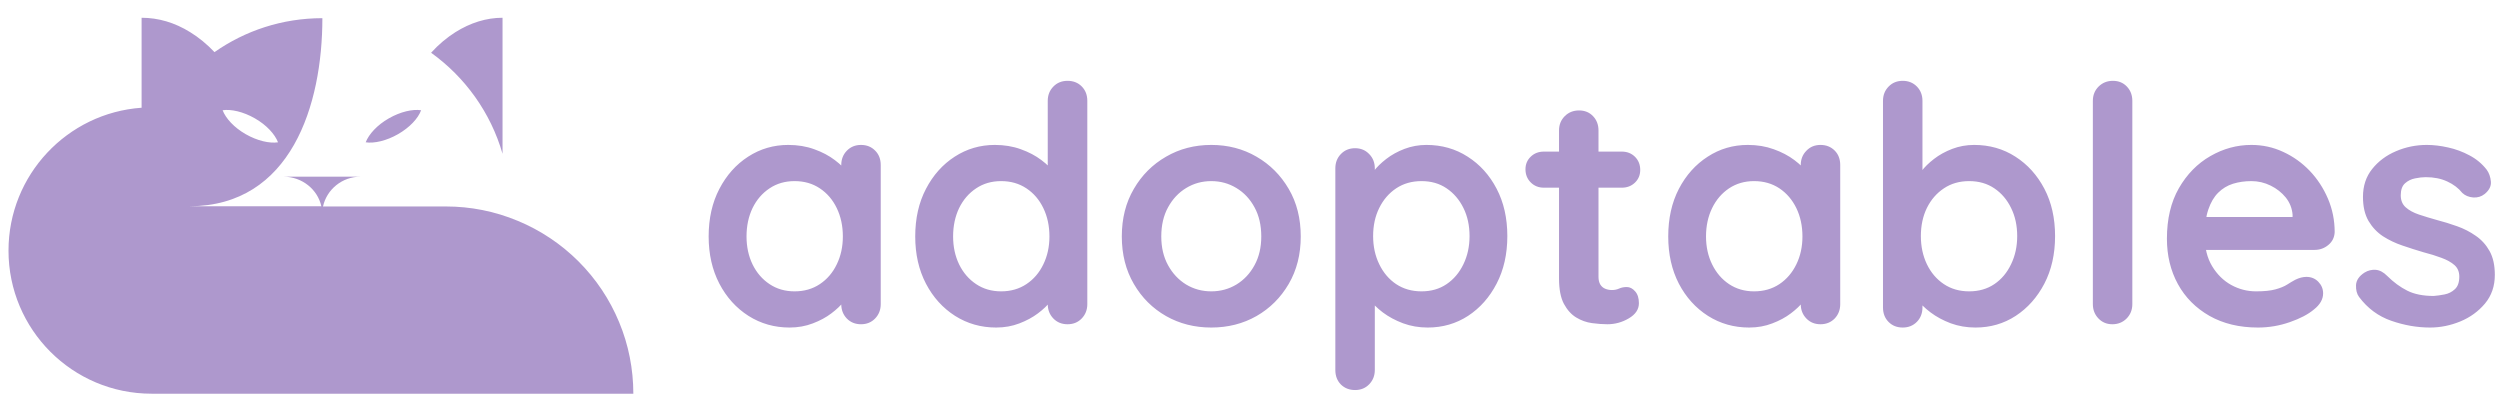 
      <svg data-logo="logo" xmlns="http://www.w3.org/2000/svg" viewBox="0 0 266 43">
        <g id="logogram" transform="translate(0, 1) rotate(0) "><path d="M45.869 4.613C46.667 3.727 47.553 2.995 48.462 2.419C50.058 1.422 51.742 0.89 53.47 0.89V15.361C52.207 10.973 49.481 7.206 45.869 4.613ZM67.387 40.89H16.13C7.709 40.89 0.905 34.065 0.905 25.666C0.905 17.621 7.155 11.017 15.066 10.463V0.89C16.839 0.89 18.59 1.4 20.229 2.419C21.138 2.973 22.024 3.704 22.822 4.546C26.08 2.264 30.024 0.934 34.301 0.934C34.301 10.175 30.977 20.923 20.163 20.945H34.191C33.792 19.15 32.152 17.821 30.202 17.799H38.357C36.407 17.799 34.767 19.15 34.368 20.968H47.443C50.058 20.968 52.65 21.477 55.088 22.497C57.504 23.494 59.72 24.979 61.559 26.818C63.42 28.679 64.883 30.873 65.88 33.289C66.878 35.682 67.387 38.275 67.387 40.89ZM23.686 10.729C24.019 11.594 24.905 12.569 26.146 13.278C27.387 13.987 28.673 14.275 29.581 14.142C29.249 13.278 28.362 12.303 27.121 11.594C25.88 10.884 24.595 10.596 23.686 10.729ZM42.346 13.278C41.105 13.987 39.819 14.275 38.911 14.142C39.243 13.278 40.13 12.303 41.371 11.594C42.612 10.884 43.897 10.596 44.806 10.729C44.495 11.594 43.587 12.569 42.346 13.278Z" fill="#AE98CD"/></g>
        <g id="logotype" transform="translate(71, 1.5)"><path fill="#ae98cd " d="M20.61 13.92L20.61 13.92Q21.52 13.92 22.11 14.52Q22.71 15.11 22.71 16.06L22.71 16.06L22.71 30.86Q22.71 31.77 22.11 32.39Q21.52 33 20.61 33L20.61 33Q19.70 33 19.10 32.39Q18.51 31.77 18.51 30.86L18.51 30.86L18.51 29.15L19.28 29.46Q19.28 29.92 18.79 30.57Q18.30 31.21 17.46 31.84Q16.62 32.48 15.48 32.91Q14.34 33.35 13.01 33.35L13.01 33.35Q10.60 33.35 8.64 32.11Q6.68 30.86 5.54 28.68Q4.40 26.49 4.40 23.66L4.40 23.66Q4.40 20.78 5.54 18.60Q6.68 16.41 8.60 15.17Q10.53 13.92 12.87 13.92L12.87 13.92Q14.38 13.92 15.64 14.38Q16.90 14.83 17.82 15.53Q18.75 16.23 19.26 16.95Q19.77 17.67 19.77 18.16L19.77 18.16L18.51 18.61L18.51 16.06Q18.51 15.15 19.10 14.54Q19.70 13.92 20.61 13.92ZM13.54 29.50L13.54 29.50Q15.08 29.50 16.23 28.73Q17.39 27.96 18.03 26.63Q18.68 25.30 18.68 23.66L18.68 23.66Q18.68 21.98 18.03 20.64Q17.39 19.31 16.23 18.54Q15.08 17.77 13.54 17.77L13.54 17.77Q12.03 17.77 10.88 18.54Q9.72 19.31 9.07 20.64Q8.43 21.98 8.43 23.66L8.43 23.66Q8.43 25.30 9.07 26.63Q9.72 27.96 10.88 28.73Q12.03 29.50 13.54 29.50ZM42.59 7.10L42.59 7.10Q43.50 7.10 44.09 7.69Q44.69 8.29 44.69 9.23L44.69 9.23L44.69 30.86Q44.69 31.77 44.09 32.39Q43.50 33 42.59 33L42.59 33Q41.67 33 41.08 32.39Q40.48 31.77 40.48 30.86L40.48 30.86L40.48 29.15L41.26 29.46Q41.26 29.92 40.77 30.57Q40.28 31.21 39.44 31.84Q38.59 32.48 37.46 32.91Q36.32 33.35 34.99 33.35L34.99 33.35Q32.58 33.35 30.62 32.11Q28.66 30.86 27.52 28.68Q26.38 26.49 26.38 23.66L26.38 23.66Q26.38 20.78 27.52 18.60Q28.66 16.41 30.58 15.17Q32.51 13.92 34.85 13.92L34.85 13.92Q36.36 13.92 37.62 14.38Q38.88 14.83 39.80 15.53Q40.73 16.23 41.24 16.95Q41.75 17.67 41.75 18.16L41.75 18.16L40.48 18.61L40.48 9.23Q40.48 8.32 41.08 7.71Q41.67 7.10 42.59 7.10ZM35.52 29.50L35.52 29.50Q37.05 29.50 38.21 28.73Q39.37 27.96 40.01 26.63Q40.66 25.30 40.66 23.66L40.66 23.66Q40.66 21.98 40.01 20.64Q39.37 19.31 38.21 18.54Q37.05 17.77 35.52 17.77L35.52 17.77Q34.01 17.77 32.86 18.54Q31.70 19.31 31.05 20.64Q30.41 21.98 30.41 23.66L30.41 23.66Q30.41 25.30 31.05 26.63Q31.70 27.96 32.86 28.73Q34.01 29.50 35.52 29.50ZM67.40 23.66L67.40 23.66Q67.40 26.52 66.12 28.71Q64.84 30.90 62.69 32.13Q60.54 33.35 57.88 33.35L57.88 33.35Q55.22 33.35 53.07 32.13Q50.91 30.90 49.64 28.71Q48.36 26.52 48.36 23.66L48.36 23.66Q48.36 20.78 49.64 18.60Q50.91 16.41 53.07 15.17Q55.22 13.92 57.88 13.92L57.88 13.92Q60.54 13.92 62.69 15.17Q64.84 16.41 66.12 18.60Q67.40 20.78 67.40 23.66ZM63.20 23.66L63.20 23.66Q63.20 21.87 62.48 20.56Q61.77 19.24 60.56 18.51Q59.35 17.77 57.88 17.77L57.88 17.77Q56.41 17.77 55.20 18.51Q54.00 19.24 53.28 20.56Q52.56 21.87 52.56 23.66L52.56 23.66Q52.56 25.41 53.28 26.72Q54.00 28.03 55.20 28.77Q56.41 29.50 57.88 29.50L57.88 29.50Q59.35 29.50 60.56 28.77Q61.77 28.03 62.48 26.72Q63.20 25.41 63.20 23.66ZM80.77 13.92L80.77 13.92Q83.22 13.92 85.16 15.17Q87.11 16.41 88.24 18.58Q89.38 20.75 89.38 23.62L89.38 23.62Q89.38 26.49 88.24 28.68Q87.11 30.86 85.20 32.11Q83.29 33.35 80.91 33.35L80.91 33.35Q79.51 33.35 78.29 32.90Q77.06 32.44 76.13 31.74Q75.21 31.04 74.70 30.32Q74.19 29.61 74.19 29.11L74.19 29.11L75.28 28.66L75.28 37.87Q75.28 38.77 74.68 39.39Q74.09 40 73.18 40L73.18 40Q72.27 40 71.67 39.41Q71.08 38.81 71.08 37.87L71.08 37.87L71.08 16.41Q71.08 15.50 71.67 14.89Q72.27 14.27 73.18 14.27L73.18 14.27Q74.09 14.27 74.68 14.89Q75.28 15.50 75.28 16.41L75.28 16.41L75.28 18.13L74.68 17.81Q74.68 17.35 75.17 16.71Q75.66 16.06 76.50 15.41Q77.34 14.76 78.44 14.34Q79.55 13.92 80.77 13.92ZM80.25 17.77L80.25 17.77Q78.71 17.77 77.55 18.54Q76.40 19.31 75.75 20.63Q75.10 21.94 75.10 23.62L75.10 23.62Q75.10 25.27 75.75 26.61Q76.40 27.96 77.55 28.73Q78.71 29.50 80.25 29.50L80.25 29.50Q81.79 29.50 82.92 28.73Q84.06 27.96 84.71 26.61Q85.36 25.27 85.36 23.62L85.36 23.62Q85.36 21.94 84.71 20.63Q84.06 19.31 82.92 18.54Q81.79 17.77 80.25 17.77ZM93.27 14.63L93.27 14.63L101.56 14.63Q102.40 14.63 102.96 15.18Q103.52 15.74 103.52 16.58L103.52 16.58Q103.52 17.39 102.96 17.93Q102.40 18.47 101.56 18.47L101.56 18.47L93.27 18.47Q92.43 18.47 91.87 17.91Q91.31 17.35 91.31 16.51L91.31 16.51Q91.31 15.71 91.87 15.17Q92.43 14.63 93.27 14.63ZM97.01 10.25L97.01 10.25Q97.92 10.25 98.50 10.86Q99.08 11.47 99.08 12.38L99.08 12.38L99.08 27.96Q99.08 28.45 99.27 28.77Q99.46 29.08 99.79 29.22Q100.13 29.36 100.51 29.36L100.51 29.36Q100.93 29.36 101.28 29.20Q101.63 29.04 102.09 29.04L102.09 29.04Q102.58 29.04 102.98 29.50Q103.38 29.95 103.38 30.76L103.38 30.76Q103.38 31.74 102.31 32.37Q101.25 33 100.02 33L100.02 33Q99.29 33 98.39 32.88Q97.50 32.76 96.71 32.28Q95.93 31.81 95.40 30.83Q94.88 29.85 94.88 28.13L94.88 28.13L94.88 12.38Q94.88 11.47 95.49 10.86Q96.10 10.25 97.01 10.25ZM122.70 13.92L122.70 13.92Q123.61 13.92 124.21 14.52Q124.80 15.11 124.80 16.06L124.80 16.06L124.80 30.86Q124.80 31.77 124.21 32.39Q123.61 33 122.70 33L122.70 33Q121.79 33 121.20 32.39Q120.60 31.77 120.60 30.86L120.60 30.86L120.60 29.15L121.37 29.46Q121.37 29.92 120.88 30.57Q120.39 31.21 119.55 31.84Q118.71 32.48 117.57 32.91Q116.44 33.35 115.11 33.35L115.11 33.35Q112.69 33.35 110.73 32.11Q108.77 30.86 107.63 28.68Q106.50 26.49 106.50 23.66L106.50 23.66Q106.50 20.78 107.63 18.60Q108.77 16.41 110.70 15.17Q112.62 13.92 114.97 13.92L114.97 13.92Q116.47 13.92 117.73 14.38Q118.99 14.83 119.92 15.53Q120.85 16.23 121.35 16.95Q121.86 17.67 121.86 18.16L121.86 18.16L120.60 18.61L120.60 16.06Q120.60 15.15 121.20 14.54Q121.79 13.92 122.70 13.92ZM115.63 29.50L115.63 29.50Q117.17 29.50 118.33 28.73Q119.48 27.96 120.13 26.63Q120.78 25.30 120.78 23.66L120.78 23.66Q120.78 21.98 120.13 20.64Q119.48 19.31 118.33 18.54Q117.17 17.77 115.63 17.77L115.63 17.77Q114.13 17.77 112.97 18.54Q111.82 19.31 111.17 20.64Q110.52 21.98 110.52 23.66L110.52 23.66Q110.52 25.30 111.17 26.63Q111.82 27.96 112.97 28.73Q114.13 29.50 115.63 29.50ZM139.05 13.92L139.05 13.92Q141.50 13.92 143.44 15.17Q145.38 16.41 146.52 18.58Q147.66 20.75 147.66 23.62L147.66 23.62Q147.66 26.49 146.52 28.68Q145.38 30.86 143.47 32.11Q141.57 33.35 139.19 33.35L139.19 33.35Q137.79 33.35 136.56 32.90Q135.34 32.44 134.41 31.74Q133.48 31.04 132.97 30.32Q132.47 29.61 132.47 29.11L132.47 29.11L133.55 28.66L133.55 31.21Q133.55 32.13 132.96 32.74Q132.36 33.35 131.45 33.35L131.45 33.35Q130.54 33.35 129.95 32.76Q129.35 32.16 129.35 31.21L129.35 31.21L129.35 9.23Q129.35 8.32 129.95 7.71Q130.54 7.10 131.45 7.10L131.45 7.10Q132.36 7.10 132.96 7.71Q133.55 8.32 133.55 9.23L133.55 9.23L133.55 18.13L132.96 17.81Q132.96 17.35 133.45 16.71Q133.94 16.06 134.78 15.41Q135.62 14.76 136.72 14.34Q137.82 13.92 139.05 13.92ZM138.52 17.77L138.52 17.77Q136.98 17.77 135.83 18.54Q134.67 19.31 134.02 20.63Q133.38 21.94 133.38 23.62L133.38 23.62Q133.38 25.27 134.02 26.61Q134.67 27.96 135.83 28.73Q136.98 29.50 138.52 29.50L138.52 29.50Q140.06 29.50 141.20 28.73Q142.34 27.96 142.98 26.61Q143.63 25.27 143.63 23.62L143.63 23.62Q143.63 21.94 142.98 20.63Q142.34 19.31 141.20 18.54Q140.06 17.77 138.52 17.77ZM155.88 9.23L155.88 30.86Q155.88 31.77 155.27 32.39Q154.66 33 153.75 33L153.75 33Q152.87 33 152.28 32.39Q151.68 31.77 151.68 30.86L151.68 30.86L151.68 9.23Q151.68 8.32 152.29 7.71Q152.91 7.10 153.81 7.10L153.81 7.10Q154.72 7.10 155.30 7.71Q155.88 8.32 155.88 9.23L155.88 9.23ZM169.25 33.35L169.25 33.35Q166.28 33.35 164.09 32.11Q161.90 30.86 160.73 28.73Q159.56 26.59 159.56 23.90L159.56 23.90Q159.56 20.75 160.83 18.53Q162.11 16.30 164.18 15.11Q166.24 13.92 168.55 13.92L168.55 13.92Q170.34 13.92 171.93 14.66Q173.52 15.39 174.75 16.67Q175.97 17.95 176.69 19.63Q177.41 21.31 177.41 23.20L177.41 23.20Q177.37 24.04 176.74 24.56Q176.11 25.09 175.27 25.09L175.27 25.09L161.90 25.09L160.85 21.59L173.69 21.59L172.93 22.29L172.93 21.34Q172.85 20.33 172.21 19.52Q171.56 18.72 170.60 18.25Q169.63 17.77 168.55 17.77L168.55 17.77Q167.50 17.77 166.59 18.05Q165.68 18.34 165.02 19Q164.35 19.66 163.97 20.78Q163.58 21.91 163.58 23.62L163.58 23.62Q163.58 25.51 164.37 26.82Q165.16 28.13 166.40 28.82Q167.64 29.50 169.04 29.50L169.04 29.50Q170.34 29.50 171.10 29.29Q171.88 29.08 172.35 28.78Q172.82 28.48 173.21 28.27L173.21 28.27Q173.84 27.96 174.40 27.96L174.40 27.96Q175.16 27.96 175.67 28.48Q176.18 29.01 176.18 29.71L176.18 29.71Q176.18 30.66 175.20 31.43L175.20 31.43Q174.29 32.20 172.65 32.77Q171 33.35 169.25 33.35ZM180.00 30.09L180.00 30.09Q179.65 29.61 179.68 28.84Q179.72 28.06 180.59 27.50L180.59 27.50Q181.15 27.16 181.78 27.21Q182.41 27.26 183.00 27.86L183.00 27.86Q184.02 28.87 185.14 29.43Q186.26 29.99 187.94 29.99L187.94 29.99Q188.47 29.95 189.09 29.83Q189.73 29.71 190.20 29.27Q190.67 28.84 190.67 27.93L190.67 27.93Q190.67 27.16 190.15 26.70Q189.62 26.24 188.76 25.93Q187.91 25.61 186.86 25.34L186.86 25.34Q185.77 25.02 184.63 24.63Q183.50 24.25 182.55 23.64Q181.61 23.02 181.01 22.01Q180.42 20.99 180.42 19.45L180.42 19.45Q180.42 17.70 181.40 16.48Q182.38 15.25 183.93 14.59Q185.49 13.92 187.21 13.92L187.21 13.92Q188.29 13.92 189.48 14.19Q190.67 14.45 191.75 15.03Q192.84 15.60 193.58 16.55L193.58 16.55Q193.96 17.07 194.03 17.81Q194.10 18.54 193.37 19.14L193.37 19.14Q192.84 19.56 192.14 19.51Q191.44 19.45 190.99 19.03L190.99 19.03Q190.39 18.27 189.39 17.81Q188.40 17.35 187.10 17.35L187.10 17.35Q186.58 17.35 185.96 17.48Q185.35 17.60 184.90 18.00Q184.44 18.41 184.44 19.28L184.44 19.28Q184.44 20.09 184.97 20.56Q185.49 21.03 186.38 21.33Q187.28 21.63 188.29 21.91L188.29 21.91Q189.34 22.18 190.43 22.57Q191.51 22.95 192.42 23.59Q193.33 24.21 193.89 25.21Q194.45 26.21 194.45 27.75L194.45 27.75Q194.45 29.54 193.40 30.80Q192.35 32.05 190.78 32.70Q189.20 33.35 187.56 33.35L187.56 33.35Q185.49 33.35 183.43 32.63Q181.36 31.91 180.00 30.09Z"/></g>
        
      </svg>
    